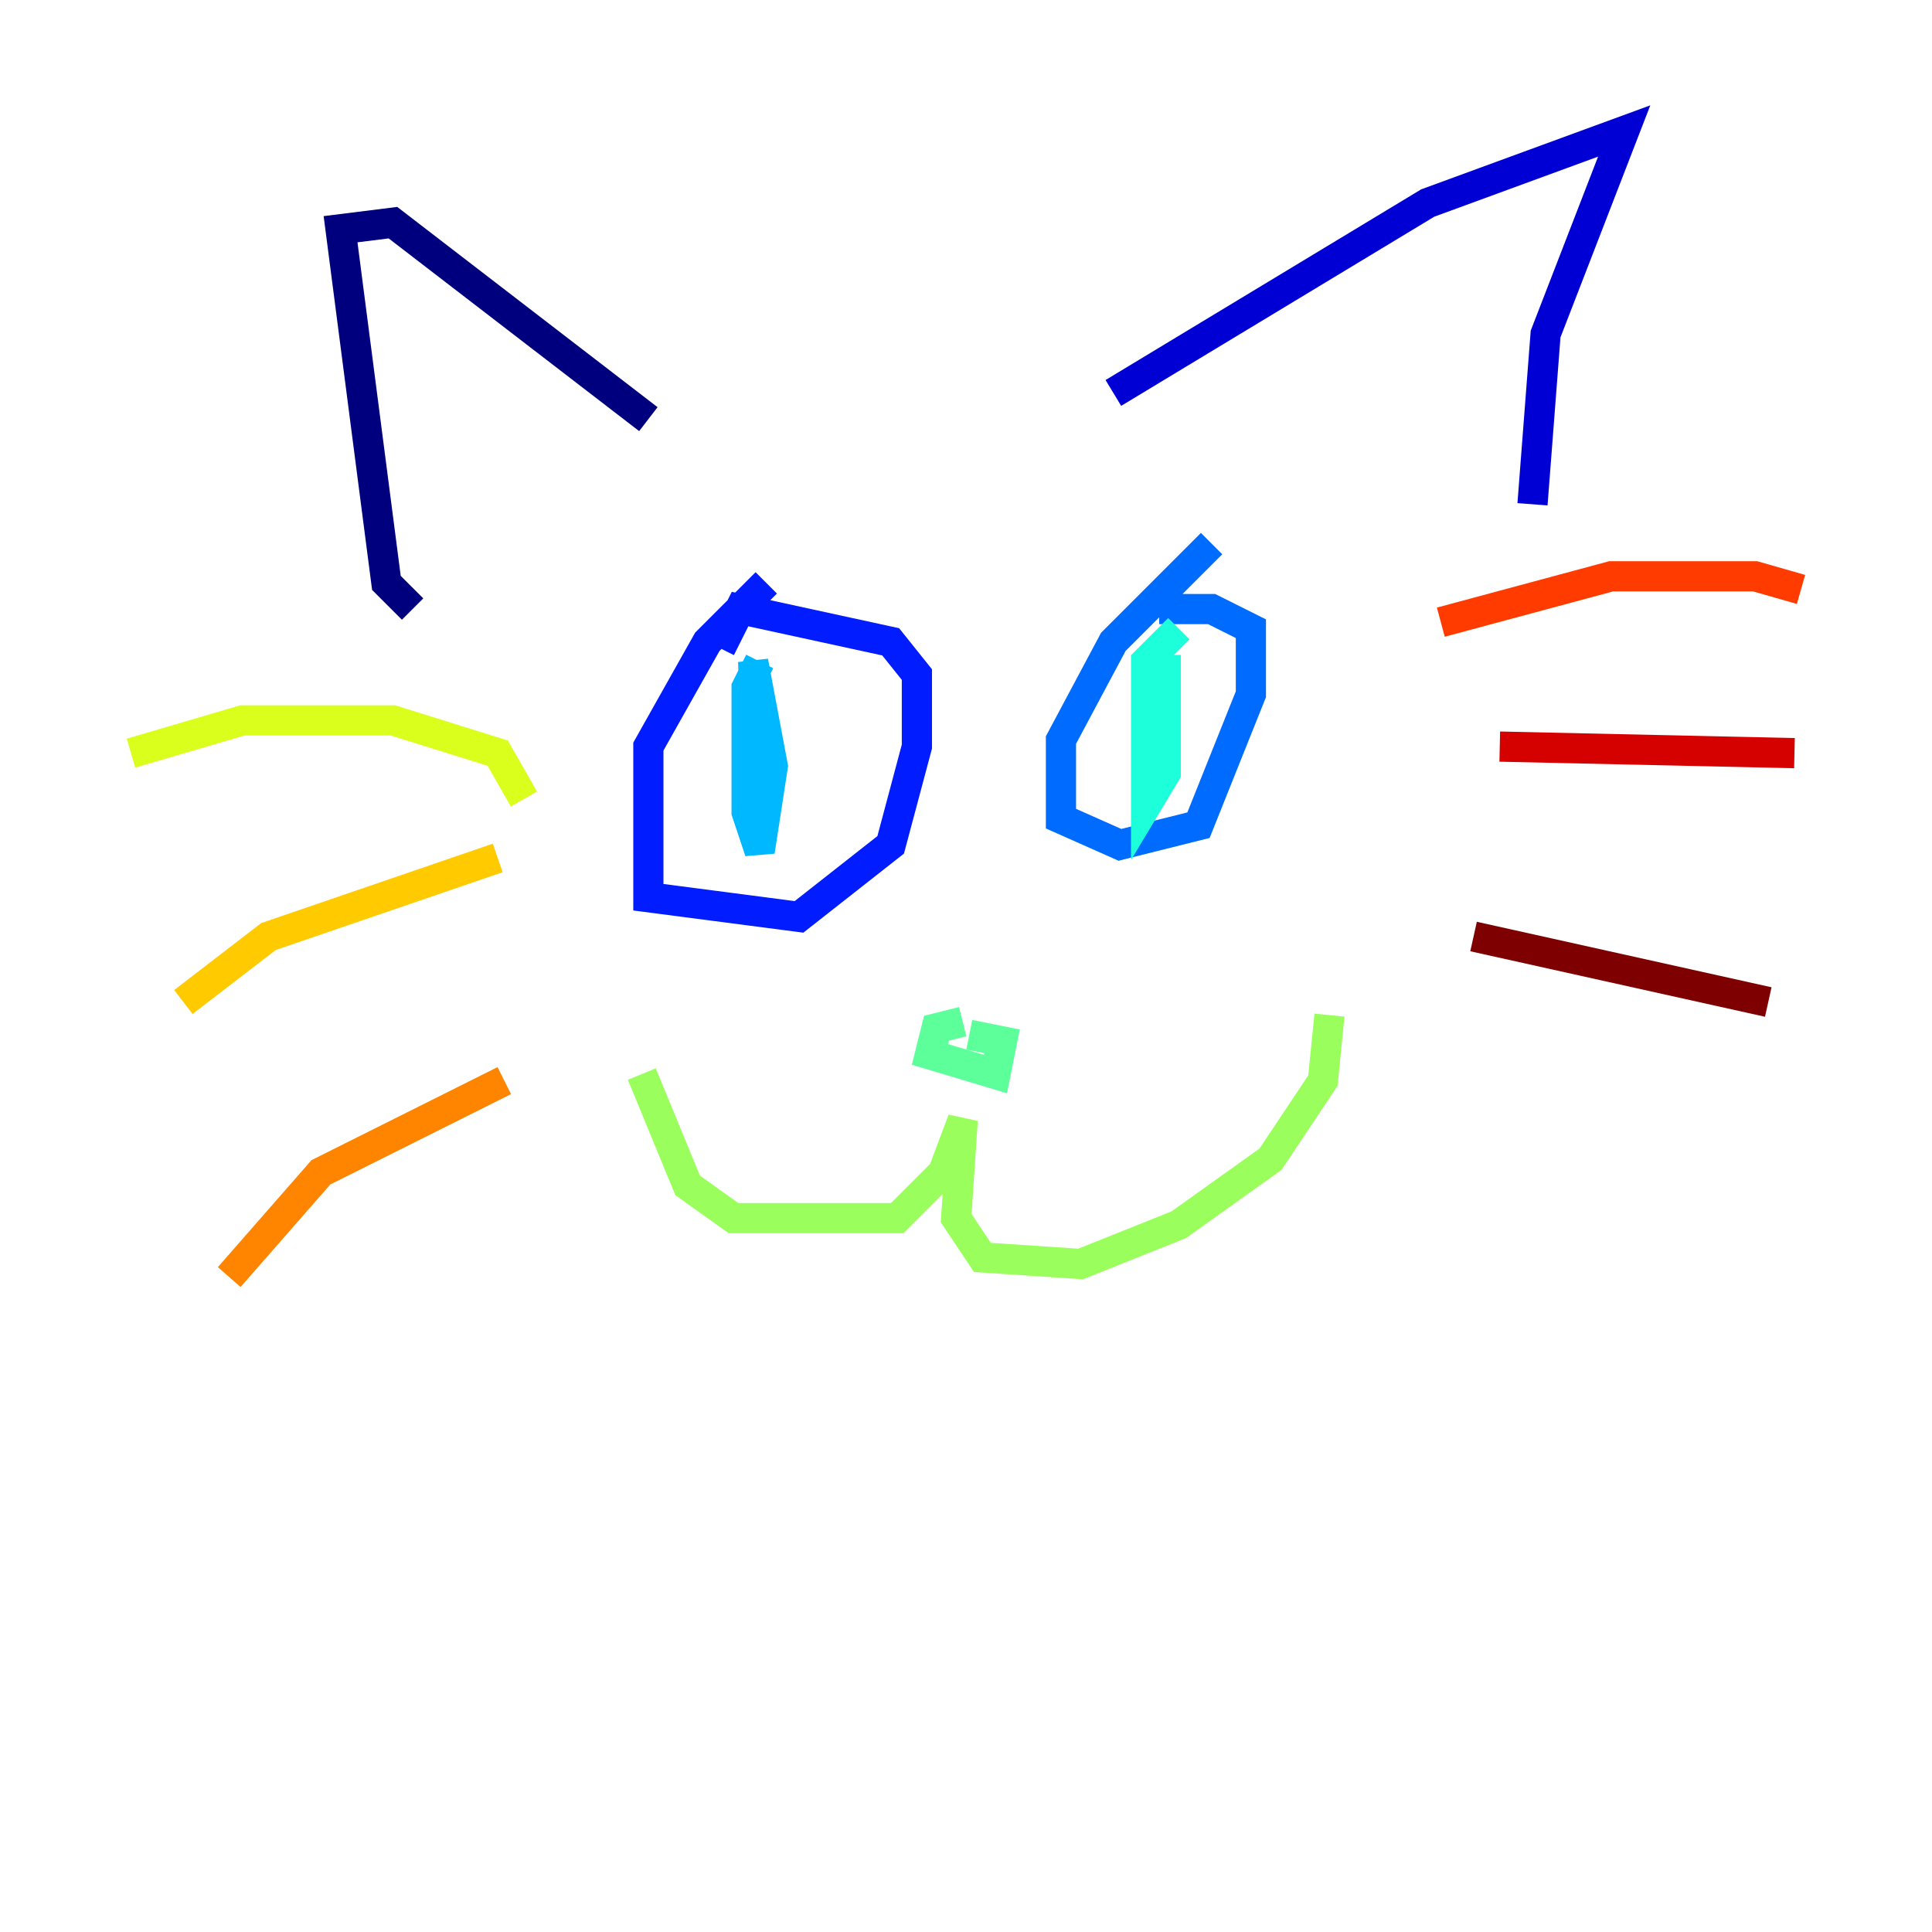 <?xml version="1.0" encoding="utf-8" ?>
<svg baseProfile="tiny" height="128" version="1.2" viewBox="0,0,128,128" width="128" xmlns="http://www.w3.org/2000/svg" xmlns:ev="http://www.w3.org/2001/xml-events" xmlns:xlink="http://www.w3.org/1999/xlink"><defs /><polyline fill="none" points="27.336,40.352 25.6,38.617 22.563,15.186 26.034,14.752 42.956,27.77" stroke="#00007f" stroke-width="2" /><polyline fill="none" points="73.763,26.034 94.59,13.451 107.607,8.678 102.4,22.129 101.532,33.41" stroke="#0000d5" stroke-width="2" /><polyline fill="none" points="50.766,38.617 46.861,42.522 42.956,49.464 42.956,59.444 52.936,60.746 59.01,55.973 60.746,49.464 60.746,44.691 59.01,42.522 49.031,40.352 47.729,42.956" stroke="#001cff" stroke-width="2" /><polyline fill="none" points="80.271,36.014 73.763,42.522 70.291,49.031 70.291,54.237 74.197,55.973 79.403,54.671 82.875,45.993 82.875,41.654 80.271,40.352 76.8,40.352" stroke="#006cff" stroke-width="2" /><polyline fill="none" points="50.332,43.824 49.464,45.559 49.464,53.803 50.332,56.407 51.2,50.766 49.898,43.824 50.332,55.539" stroke="#00b8ff" stroke-width="2" /><polyline fill="none" points="78.102,41.654 75.932,43.824 75.932,53.37 77.234,51.2 77.234,43.39" stroke="#1cffda" stroke-width="2" /><polyline fill="none" points="63.783,67.688 62.047,68.122 61.614,69.858 65.953,71.159 66.386,68.99 64.217,68.556" stroke="#5cff9a" stroke-width="2" /><polyline fill="none" points="42.522,71.159 45.559,78.536 48.597,80.705 59.444,80.705 62.481,77.668 63.783,74.197 63.349,80.705 65.085,83.308 71.593,83.742 78.102,81.139 84.176,76.8 87.647,71.593 88.081,67.254" stroke="#9aff5c" stroke-width="2" /><polyline fill="none" points="34.712,52.936 32.976,49.898 26.034,47.729 16.054,47.729 8.678,49.898" stroke="#daff1c" stroke-width="2" /><polyline fill="none" points="32.976,56.841 17.79,62.047 12.149,66.386" stroke="#ffcb00" stroke-width="2" /><polyline fill="none" points="33.41,71.593 21.261,77.668 15.186,84.61" stroke="#ff8500" stroke-width="2" /><polyline fill="none" points="95.458,41.22 106.739,38.183 116.285,38.183 119.322,39.051" stroke="#ff3b00" stroke-width="2" /><polyline fill="none" points="99.363,49.464 118.888,49.898" stroke="#d50000" stroke-width="2" /><polyline fill="none" points="97.627,62.047 117.153,66.386" stroke="#7f0000" stroke-width="2" /></svg>